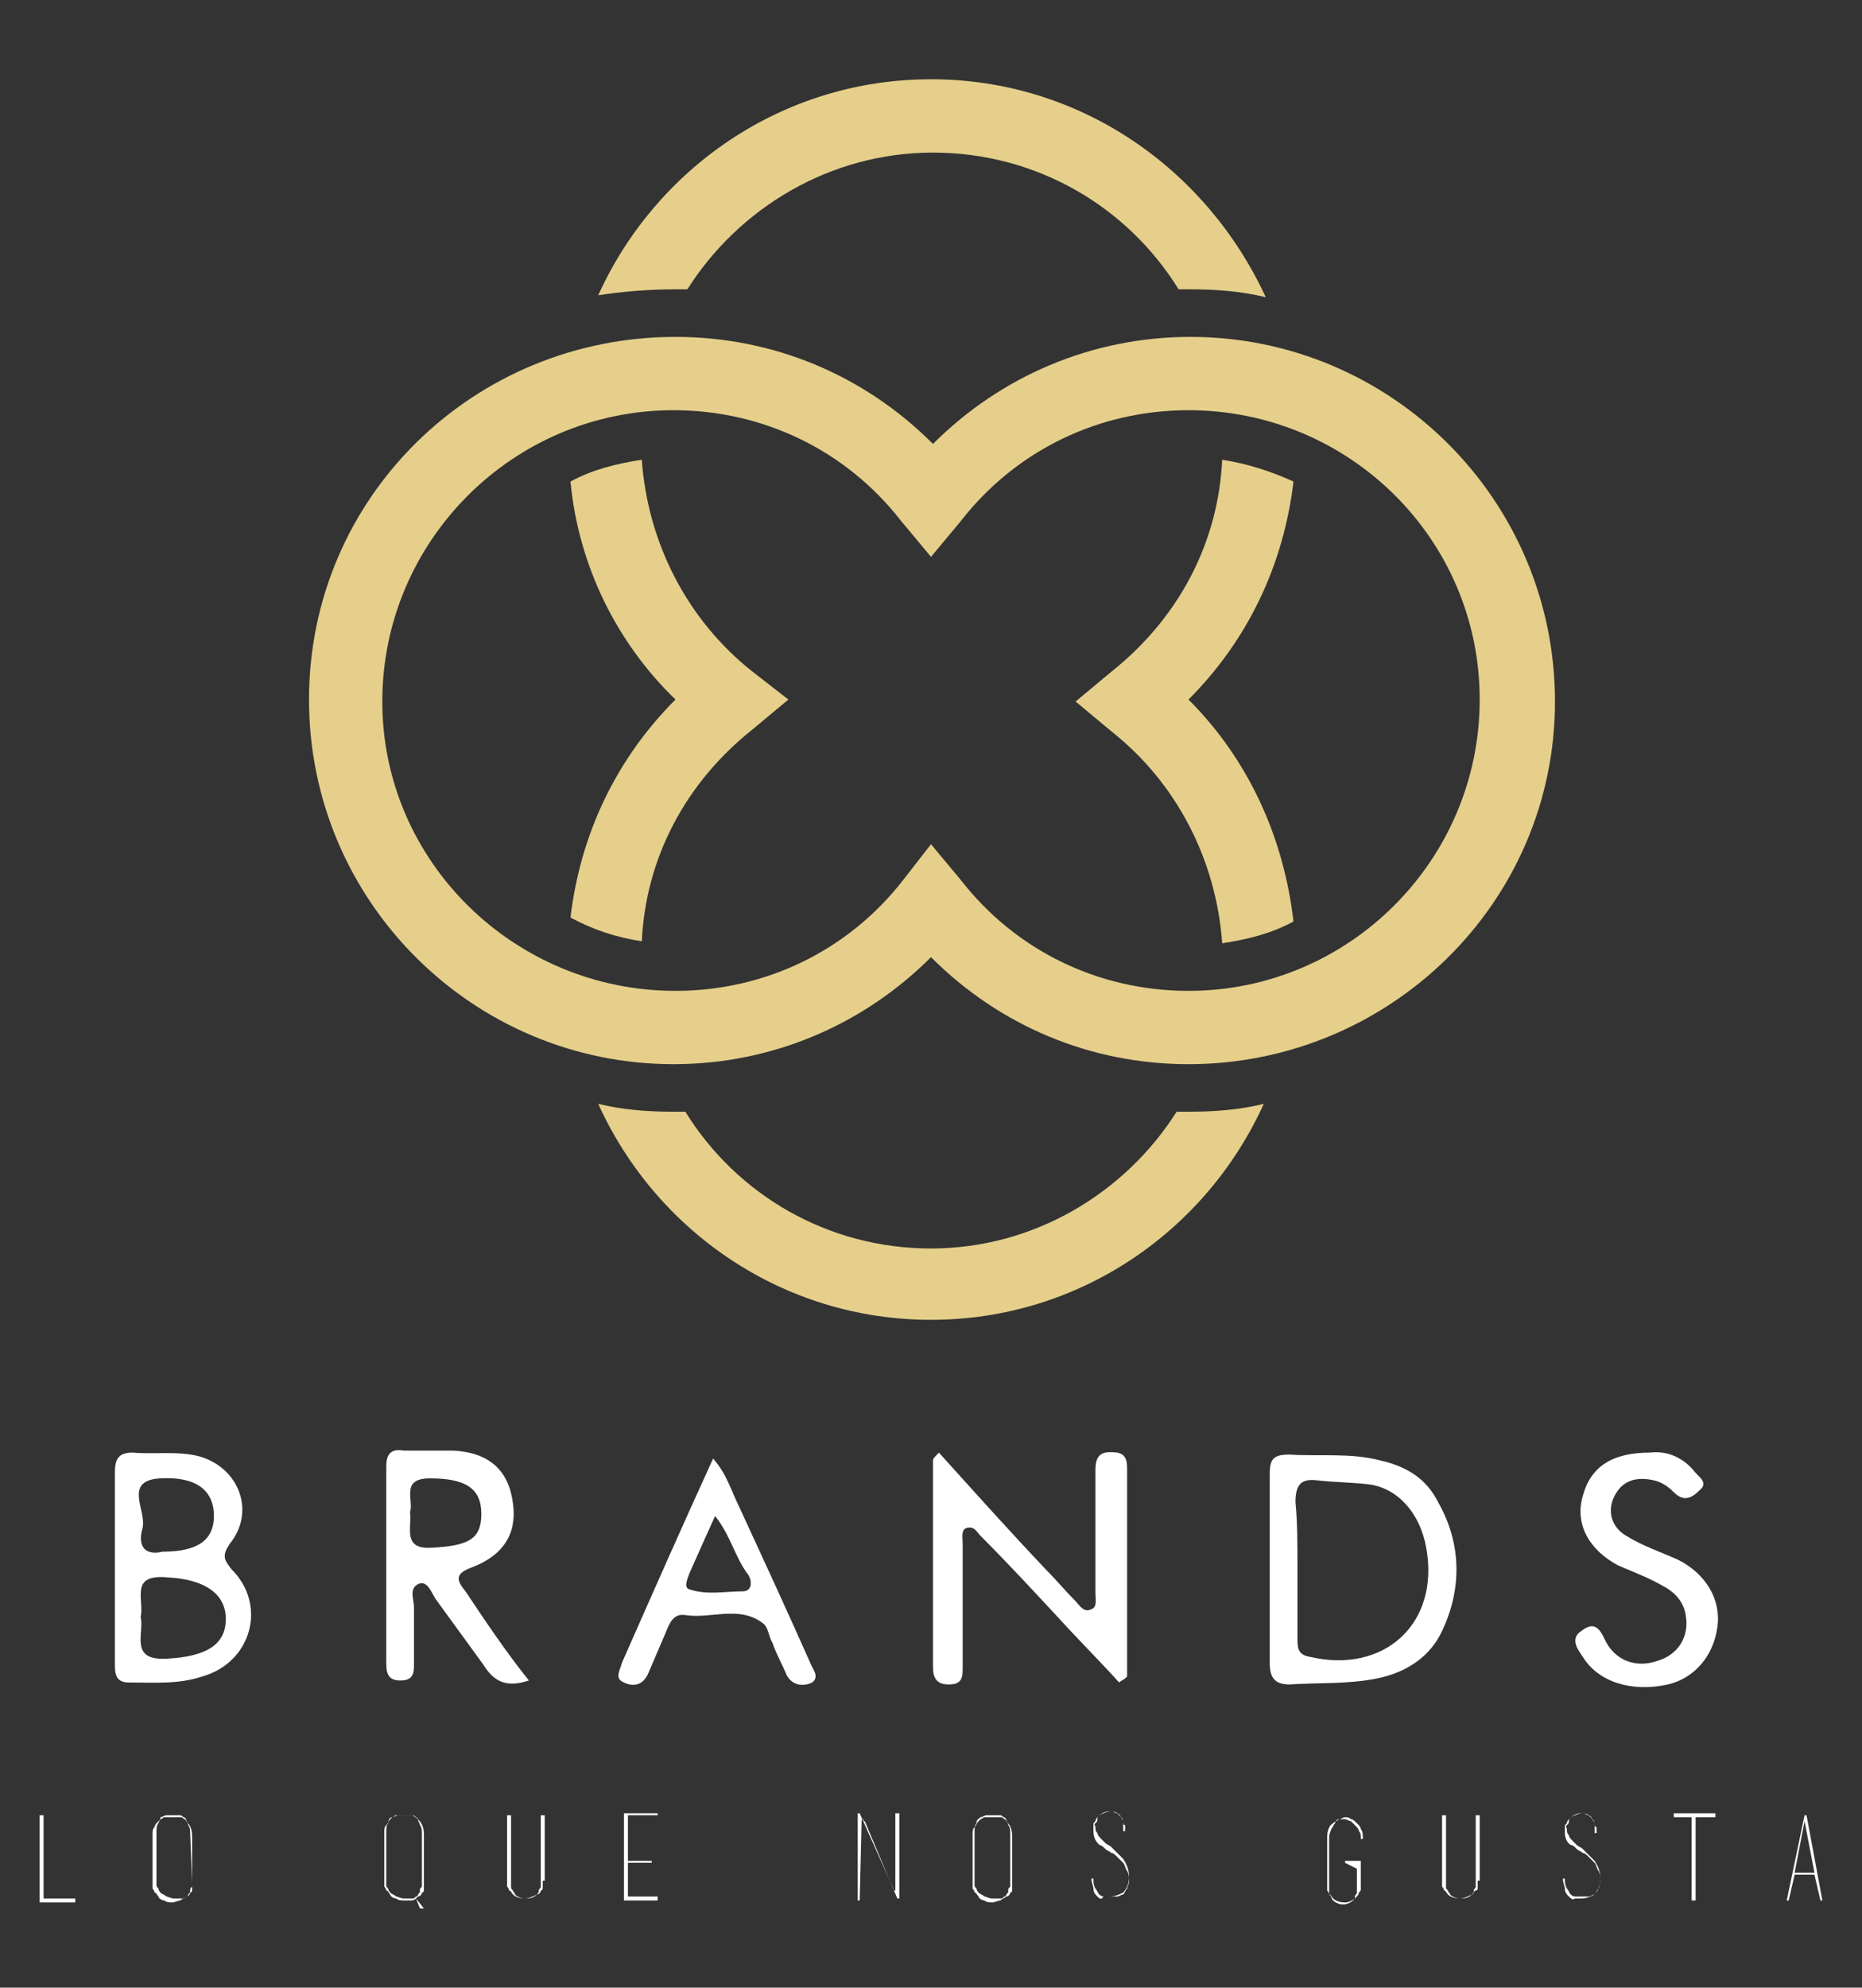 <?xml version="1.0" encoding="utf-8"?>
<!-- Generator: Adobe Illustrator 19.0.0, SVG Export Plug-In . SVG Version: 6.00 Build 0)  -->
<svg version="1.1" id="Capa_1" xmlns="http://www.w3.org/2000/svg" xmlns:xlink="http://www.w3.org/1999/xlink" x="0px" y="0px"
	 viewBox="0 0 94 100.3" style="enable-background:new 0 0 94 100.3;" xml:space="preserve">
<rect x="0" y="0" width="94" height="100.3" fill="#333333" stroke="none"/>
<style type="text/css">
	.st0{fill:#FFFFFF;}
	.st1{fill:#E5CF8B;}
</style>
<g id="XMLID_4578_">
	<g id="XMLID_4579_">
		<g id="XMLID_4580_">
			<g id="XMLID_4581_">
				<path id="XMLID_4582_" class="st0" d="M56.5,84.9c-1-1.1-2.1-2.2-3.1-3.3c-1.3-1.4-2.6-2.8-3.9-4.1c-0.2-0.2-0.3-0.5-0.7-0.4
					c-0.3,0.1-0.2,0.5-0.2,0.8c0,2.1,0,4.1,0,6.2c0,0.5,0,0.9-0.7,0.9c-0.6,0-0.8-0.3-0.8-0.9c0-3.5,0-6.9,0-10.4
					c0-0.1,0.1-0.2,0.3-0.4c1.8,2,3.6,4,5.4,5.9c0.5,0.5,1,1.1,1.5,1.6c0.2,0.2,0.4,0.6,0.8,0.4c0.3-0.1,0.2-0.5,0.2-0.8
					c0-2.1,0-4.1,0-6.2c0-0.8,0.3-1,1.1-0.9c0.5,0.1,0.5,0.5,0.5,0.9c0,3.5,0,6.9,0,10.4C56.7,84.8,56.6,84.8,56.5,84.9z"/>
				<path id="XMLID_4583_" class="st0" d="M64.1,79.1c0-1.6,0-3.1,0-4.7c0-0.8,0.2-1,1-1c1.5,0.1,3.1-0.1,4.6,0.3
					c1.3,0.3,2.3,0.9,2.9,2.1c1.2,2.1,1.2,4.4,0.2,6.5c-0.6,1.3-1.8,2.1-3.3,2.4c-1.5,0.3-3,0.2-4.4,0.3c-0.8,0-1-0.4-1-1.1
					C64.1,82.3,64.1,80.7,64.1,79.1z M65.5,79.1c0,1.2,0,2.4,0,3.6c0,0.4,0,0.8,0.6,0.9c3.8,0.9,6.6-1.7,5.9-5.5
					c-0.3-1.7-1.4-3-2.9-3.2c-0.9-0.1-1.7-0.1-2.6-0.2c-0.8-0.1-1.1,0.2-1.1,1.1C65.5,76.8,65.5,78,65.5,79.1z"/>
				<path id="XMLID_4586_" class="st0" d="M5.8,79c0-1.6,0-3.1,0-4.7c0-0.7,0.2-1,0.9-1c1.1,0.1,2.3-0.1,3.4,0.2
					c2,0.6,2.8,2.8,1.5,4.4c-0.4,0.6-0.3,0.8,0.1,1.3c1.8,1.8,1,4.7-1.5,5.4C9,85,7.8,84.9,6.5,84.9c-0.7,0-0.7-0.5-0.7-1
					c0-0.8,0-1.7,0-2.5C5.8,80.6,5.8,79.8,5.8,79z M7.1,81.6c0.2,0.8-0.6,2.2,1.3,2.1c2-0.1,3-0.7,3-2c0-1.3-1.1-2-2.9-2.1
					C6.5,79.4,7.3,80.7,7.1,81.6z M8.2,78.3c1.8,0,2.6-0.6,2.6-1.8c0-1.3-0.9-2-2.7-1.9c-1.9,0.1-0.7,1.6-0.9,2.5
					C6.9,78.1,7.4,78.5,8.2,78.3z"/>
				<path id="XMLID_4590_" class="st0" d="M26.7,84.8c-1.2,0.4-1.8,0-2.3-0.8c-0.8-1.1-1.6-2.2-2.4-3.3c-0.2-0.3-0.4-0.9-0.8-0.8
					c-0.6,0.2-0.3,0.8-0.3,1.2c0,0.9,0,1.9,0,2.8c0,0.5,0,0.9-0.7,0.9c-0.7,0-0.7-0.5-0.7-1c0-3.3,0-6.5,0-9.8
					c0-0.7,0.3-0.9,0.9-0.8c0.8,0,1.7,0,2.5,0c1.8,0.1,2.8,1,3,2.7c0.2,1.5-0.5,2.6-2.1,3.2c-0.8,0.3-0.8,0.6-0.3,1.2
					C24.5,81.8,25.5,83.3,26.7,84.8z M20.7,76.3c0.1,0.8-0.4,1.9,1.1,1.8c1.8-0.1,2.5-0.4,2.5-1.7c0-1.3-0.8-1.8-2.6-1.8
					C20.2,74.6,20.9,75.7,20.7,76.3z"/>
				<path id="XMLID_4593_" class="st0" d="M83.3,73.3c0.8-0.1,1.6,0.2,2.2,0.9c0.2,0.3,0.8,0.6,0.3,1c-0.4,0.4-0.8,0.6-1.3,0.1
					c-0.3-0.3-0.6-0.5-1-0.6c-0.9-0.2-1.6,0-2,0.8c-0.4,0.8-0.1,1.6,0.6,2c0.8,0.5,1.7,0.8,2.6,1.2c1.4,0.7,2.2,2,2,3.4
					c-0.2,1.5-1.2,2.6-2.5,2.9c-1.8,0.4-3.5-0.1-4.3-1.4c-0.2-0.3-0.6-0.8-0.2-1.2c0.5-0.4,0.9-0.6,1.3,0.3c0.5,1.1,1.6,1.5,2.7,1.1
					c1-0.3,1.6-1.2,1.4-2.3c-0.1-0.7-0.6-1.2-1.2-1.5c-0.7-0.4-1.5-0.7-2.2-1c-1.5-0.8-2.2-2.1-1.8-3.5C80.3,74,81.4,73.3,83.3,73.3
					z"/>
				<path id="XMLID_4594_" class="st0" d="M36,73.6c0.7,0.8,0.9,1.6,1.3,2.4c1.2,2.6,2.4,5.2,3.6,7.9c0.1,0.3,0.5,0.7,0.1,1
					c-0.4,0.2-1,0.2-1.3-0.4c-0.2-0.5-0.5-1-0.7-1.6c-0.2-0.3-0.2-0.8-0.5-1c-1.2-0.9-2.6-0.2-3.9-0.4c-0.6-0.1-0.8,0.4-1,0.9
					c-0.3,0.7-0.6,1.4-0.9,2.1c-0.3,0.6-0.8,0.6-1.2,0.4c-0.5-0.2-0.2-0.6-0.1-1C32.9,80.5,34.4,77.1,36,73.6z M36.1,76.5
					c-0.5,1.1-0.9,2-1.3,2.9c-0.1,0.3-0.3,0.7,0,0.8c0.9,0.3,1.8,0.1,2.7,0.1c0.2,0,0.4-0.1,0.4-0.4c0-0.1,0-0.2-0.1-0.4
					C37.1,78.6,36.9,77.5,36.1,76.5z"/>
			</g>
			<g id="XMLID_4597_">
				<path id="XMLID_4598_" class="st0" d="M2,95.9L2,95.9v-4.3h0.1h0.1v4.2h1.6v0.1v0.1H2z"/>
				<path id="XMLID_4600_" class="st0" d="M9.7,95C9.7,95,9.7,95,9.7,95c0,0.1,0,0.2,0,0.3c0,0.1,0,0.2-0.1,0.2
					c0,0.1-0.1,0.2-0.2,0.2c-0.1,0.1-0.2,0.1-0.3,0.2c-0.1,0-0.3,0.1-0.4,0.1c-0.1,0-0.3,0-0.4-0.1c-0.1,0-0.3-0.1-0.3-0.2
					c-0.1-0.1-0.1-0.2-0.2-0.2c0-0.1-0.1-0.2-0.1-0.2c0-0.1,0-0.1,0-0.2c0-0.1,0-0.1,0-0.1v-2.4c0-0.2,0-0.3,0.1-0.4
					c0-0.1,0.1-0.2,0.2-0.3c0,0,0.1-0.1,0.1-0.1c0.1,0,0.1-0.1,0.2-0.1c0.1,0,0.1,0,0.2,0c0.1,0,0.1,0,0.2,0c0.1,0,0.1,0,0.2,0
					c0.1,0,0.1,0,0.2,0c0.1,0,0.1,0,0.2,0.1c0.1,0,0.1,0.1,0.1,0.1c0.2,0.2,0.3,0.4,0.3,0.8V95z M9.6,92.5c0-0.1,0-0.3-0.1-0.4
					c0-0.1-0.1-0.2-0.1-0.3c0,0-0.1-0.1-0.1-0.1c-0.1,0-0.1-0.1-0.2-0.1s-0.1,0-0.2,0c-0.1,0-0.1,0-0.2,0c-0.1,0-0.2,0-0.3,0
					c-0.1,0-0.2,0.1-0.3,0.1C8.1,91.9,8,91.9,8,92c-0.1,0.1-0.1,0.3-0.1,0.4v2.4c0,0.1,0,0.2,0,0.3c0,0.1,0,0.1,0.1,0.2
					c0,0.1,0.1,0.2,0.1,0.2c0.1,0.1,0.2,0.1,0.3,0.2c0.1,0,0.2,0.1,0.4,0.1c0.1,0,0.1,0,0.2,0c0.1,0,0.1,0,0.2,0
					c0.1,0,0.1,0,0.2-0.1c0.1,0,0.1-0.1,0.1-0.1c0.1-0.1,0.1-0.1,0.1-0.2c0-0.1,0-0.1,0.1-0.2c0-0.1,0-0.1,0-0.2L9.6,92.5z"/>
				<path id="XMLID_4603_" class="st0" d="M20.7,95.9c-0.1,0-0.2,0-0.3,0c-0.1,0-0.3,0-0.4-0.1c-0.1,0-0.3-0.1-0.3-0.2
					c-0.1-0.1-0.1-0.2-0.2-0.2c0-0.1-0.1-0.2-0.1-0.2c0-0.1,0-0.1,0-0.2c0-0.1,0-0.1,0-0.1v-2.4c0-0.2,0-0.3,0.1-0.4
					s0.1-0.2,0.2-0.3c0,0,0.1-0.1,0.1-0.1c0.1,0,0.1-0.1,0.2-0.1c0.1,0,0.1,0,0.2,0c0.1,0,0.1,0,0.2,0c0.1,0,0.1,0,0.2,0
					c0.1,0,0.1,0,0.2,0c0.1,0,0.1,0,0.2,0.1c0.1,0,0.1,0.1,0.1,0.1c0.2,0.2,0.3,0.4,0.3,0.8V95c0,0,0,0,0,0.1c0,0.1,0,0.1,0,0.2
					c0,0.1,0,0.2-0.1,0.2c0,0.1-0.1,0.2-0.2,0.2c0,0,0,0-0.1,0.1l0.4,0.5h-0.2L21,95.8C20.9,95.9,20.8,95.9,20.7,95.9z M21.3,92.5
					c0-0.1,0-0.3-0.1-0.4c0-0.1-0.1-0.2-0.1-0.3c0,0-0.1-0.1-0.1-0.1c-0.1,0-0.1-0.1-0.2-0.1c-0.1,0-0.1,0-0.2,0c-0.1,0-0.1,0-0.2,0
					c-0.1,0-0.2,0-0.3,0c-0.1,0-0.2,0.1-0.3,0.1s-0.2,0.1-0.2,0.3c-0.1,0.1-0.1,0.3-0.1,0.4v2.4c0,0.1,0,0.2,0,0.3
					c0,0.1,0,0.1,0.1,0.2c0,0.1,0.1,0.2,0.1,0.2c0.1,0.1,0.2,0.1,0.3,0.2c0.1,0,0.2,0.1,0.4,0.1c0.1,0,0.1,0,0.2,0
					c0.1,0,0.1,0,0.2,0c0.1,0,0.1,0,0.2-0.1c0.1,0,0.1-0.1,0.1-0.1c0.1-0.1,0.1-0.1,0.1-0.2c0-0.1,0-0.1,0.1-0.2c0-0.1,0-0.1,0-0.2
					L21.3,92.5z"/>
				<path id="XMLID_4606_" class="st0" d="M27.4,94.9C27.4,94.9,27.4,95,27.4,94.9c0,0.1,0,0.2,0,0.3c0,0.1,0,0.2-0.1,0.2
					c0,0.1-0.1,0.2-0.2,0.2c-0.2,0.2-0.4,0.2-0.6,0.2c-0.3,0-0.5-0.1-0.6-0.2c-0.1-0.1-0.1-0.2-0.2-0.2c0-0.1-0.1-0.2-0.1-0.2
					s0-0.1,0-0.2c0-0.1,0-0.1,0-0.1v-3.3h0.1h0.1v3.4v0c0,0,0,0.1,0,0.1c0,0,0,0.1,0,0.1c0,0.1,0,0.1,0.1,0.2c0,0.1,0.1,0.1,0.1,0.2
					c0.1,0.1,0.3,0.2,0.5,0.2c0.2,0,0.4-0.1,0.6-0.2c0.1-0.1,0.1-0.1,0.1-0.2c0-0.1,0.1-0.1,0.1-0.2c0,0,0-0.1,0-0.1
					c0,0,0-0.1,0-0.1v0v-3.4h0.1h0.1V94.9z"/>
				<path id="XMLID_4608_" class="st0" d="M33.2,95.8L33.2,95.8v0.1h-1.7v-0.1v-4.2v-0.1h1.7v0.1v0h-1.5v2.3h1.2V94V94h-1.2v1.7
					H33.2z"/>
				<path id="XMLID_4610_" class="st0" d="M43.4,95.9L43.4,95.9h-0.1v-4.3v-0.1h0.1l1.7,3.8c0,0.1,0,0.1,0.1,0.1c0,0,0,0.1,0,0.1v-4
					h0.1h0.1v4.3h-0.1l-1.6-3.8c0,0,0-0.1-0.1-0.1c0-0.1,0-0.1-0.1-0.1L43.4,95.9z M43.4,91.6L43.4,91.6L43.4,91.6L43.4,91.6
					L43.4,91.6L43.4,91.6L43.4,91.6L43.4,91.6L43.4,91.6z M45.2,95.9L45.2,95.9L45.2,95.9L45.2,95.9L45.2,95.9L45.2,95.9z"/>
				<path id="XMLID_4614_" class="st0" d="M51.1,95C51.1,95,51.1,95,51.1,95c0,0.1,0,0.2,0,0.3c0,0.1,0,0.2-0.1,0.2
					c0,0.1-0.1,0.2-0.2,0.2c-0.1,0.1-0.2,0.1-0.3,0.2c-0.1,0-0.3,0.1-0.4,0.1c-0.1,0-0.3,0-0.4-0.1c-0.1,0-0.3-0.1-0.3-0.2
					c-0.1-0.1-0.1-0.2-0.2-0.2c0-0.1-0.1-0.2-0.1-0.2c0-0.1,0-0.1,0-0.2c0-0.1,0-0.1,0-0.1v-2.4c0-0.2,0-0.3,0.1-0.4
					s0.1-0.2,0.2-0.3c0,0,0.1-0.1,0.1-0.1c0.1,0,0.1-0.1,0.2-0.1c0.1,0,0.1,0,0.2,0c0.1,0,0.1,0,0.2,0c0.1,0,0.1,0,0.2,0
					c0.1,0,0.1,0,0.2,0c0.1,0,0.1,0,0.2,0.1c0.1,0,0.1,0.1,0.1,0.1c0.2,0.2,0.3,0.4,0.3,0.8V95z M51,92.5c0-0.1,0-0.3-0.1-0.4
					c0-0.1-0.1-0.2-0.1-0.3c0,0-0.1-0.1-0.1-0.1c-0.1,0-0.1-0.1-0.2-0.1c-0.1,0-0.1,0-0.2,0c-0.1,0-0.1,0-0.2,0c-0.1,0-0.2,0-0.3,0
					c-0.1,0-0.2,0.1-0.3,0.1c-0.1,0.1-0.2,0.1-0.2,0.3c-0.1,0.1-0.1,0.3-0.1,0.4v2.4c0,0.1,0,0.2,0,0.3c0,0.1,0,0.1,0.1,0.2
					c0,0.1,0.1,0.2,0.1,0.2c0.1,0.1,0.2,0.1,0.3,0.2c0.1,0,0.2,0.1,0.4,0.1c0.1,0,0.1,0,0.2,0c0.1,0,0.1,0,0.2,0
					c0.1,0,0.1,0,0.2-0.1c0.1,0,0.1-0.1,0.1-0.1c0.1-0.1,0.1-0.1,0.1-0.2c0-0.1,0-0.1,0.1-0.2c0-0.1,0-0.1,0-0.2L51,92.5z"/>
				<path id="XMLID_4617_" class="st0" d="M55.4,95.7c-0.1-0.1-0.2-0.2-0.2-0.4c0-0.1-0.1-0.3-0.1-0.5h0.1c0,0.2,0,0.3,0.1,0.5
					c0.1,0.1,0.1,0.2,0.2,0.3c0.1,0.1,0.2,0.1,0.3,0.1c0.1,0,0.2,0,0.3,0c0.1,0,0.2,0,0.3,0c0.1,0,0.2-0.1,0.3-0.1
					c0.1-0.1,0.1-0.2,0.2-0.3c0-0.1,0.1-0.2,0.1-0.4c0-0.2,0-0.3-0.1-0.5c-0.1-0.1-0.1-0.3-0.2-0.4c-0.1-0.1-0.2-0.2-0.3-0.3
					c-0.1-0.1-0.2-0.2-0.3-0.2c-0.1-0.1-0.2-0.1-0.3-0.2c-0.1-0.1-0.2-0.2-0.3-0.2c-0.2-0.2-0.3-0.4-0.3-0.7c0,0,0,0,0-0.1
					c0,0,0-0.1,0-0.2c0-0.1,0-0.1,0.1-0.2c0-0.1,0.1-0.2,0.1-0.2c0.2-0.2,0.4-0.3,0.6-0.3c0.3,0,0.5,0.1,0.6,0.3
					c0.1,0.1,0.1,0.2,0.1,0.2c0,0.1,0,0.2,0.1,0.2c0,0.1,0,0.1,0,0.2s0,0.1,0,0.1h-0.1c0-0.1,0-0.2,0-0.3c0-0.1,0-0.1,0-0.2
					c0-0.1-0.1-0.1-0.1-0.2c-0.1-0.1-0.1-0.1-0.2-0.2c-0.1,0-0.2-0.1-0.3-0.1c-0.2,0-0.4,0.1-0.6,0.2c-0.1,0.1-0.1,0.1-0.1,0.2
					c0,0.1,0,0.1-0.1,0.2s0,0.1,0,0.2c0,0.1,0,0.2,0.1,0.3c0,0.1,0.1,0.2,0.2,0.3c0.1,0.1,0.2,0.2,0.2,0.2c0.1,0.1,0.2,0.1,0.3,0.2
					c0.1,0.1,0.2,0.2,0.3,0.3c0.1,0.1,0.2,0.2,0.3,0.3c0.2,0.3,0.3,0.6,0.3,0.9c0,0.3-0.1,0.6-0.3,0.8c-0.2,0.1-0.4,0.2-0.7,0.2
					c-0.1,0-0.2,0-0.3,0C55.6,95.9,55.5,95.8,55.4,95.7z"/>
				<path id="XMLID_4619_" class="st0" d="M67.9,94v-0.1l0.8,0v1.1c0,0,0,0,0,0.1c0,0.1,0,0.1,0,0.2c0,0.1,0,0.1-0.1,0.2
					c0,0.1-0.1,0.2-0.1,0.2c-0.2,0.2-0.4,0.3-0.6,0.3c-0.3,0-0.5-0.1-0.6-0.2c-0.1-0.1-0.1-0.2-0.2-0.2c0-0.1-0.1-0.2-0.1-0.2
					c0-0.1,0-0.1,0-0.2s0-0.1,0-0.1v-2.4c0-0.3,0.1-0.6,0.3-0.7c0.1-0.1,0.2-0.1,0.3-0.2c0.1,0,0.2-0.1,0.3-0.1c0.1,0,0.2,0,0.3,0.1
					c0.1,0,0.2,0.1,0.3,0.2c0.1,0.1,0.2,0.2,0.2,0.3c0.1,0.1,0.1,0.3,0.1,0.5h-0.1c0-0.2,0-0.3-0.1-0.4c0-0.1-0.1-0.2-0.2-0.3
					c-0.1-0.1-0.1-0.1-0.2-0.2c-0.1,0-0.2-0.1-0.3-0.1c-0.1,0-0.2,0-0.3,0c-0.1,0-0.2,0.1-0.2,0.2c-0.1,0.1-0.1,0.2-0.2,0.3
					c0,0.1-0.1,0.2-0.1,0.4v2.5v0c0,0.1,0,0.2,0,0.3c0,0.1,0,0.1,0.1,0.2c0,0.1,0.1,0.2,0.1,0.2c0.1,0.1,0.3,0.2,0.5,0.2
					c0.2,0,0.4-0.1,0.5-0.2c0.1-0.1,0.1-0.1,0.1-0.2s0.1-0.1,0.1-0.2c0-0.1,0-0.1,0-0.2v0l0-1L67.9,94z"/>
				<path id="XMLID_4621_" class="st0" d="M74.6,94.9C74.6,94.9,74.6,95,74.6,94.9c0,0.1,0,0.2,0,0.3c0,0.1,0,0.2-0.1,0.2
					s-0.1,0.2-0.2,0.2c-0.2,0.2-0.4,0.2-0.6,0.2c-0.3,0-0.5-0.1-0.6-0.2c-0.1-0.1-0.1-0.2-0.2-0.2c0-0.1-0.1-0.2-0.1-0.2
					c0-0.1,0-0.1,0-0.2c0-0.1,0-0.1,0-0.1v-3.3h0.1H73v3.4v0c0,0,0,0.1,0,0.1c0,0,0,0.1,0,0.1c0,0.1,0,0.1,0.1,0.2
					c0,0.1,0.1,0.1,0.1,0.2c0.1,0.1,0.3,0.2,0.5,0.2c0.2,0,0.4-0.1,0.6-0.2c0.1-0.1,0.1-0.1,0.1-0.2c0-0.1,0.1-0.1,0.1-0.2
					c0,0,0-0.1,0-0.1c0,0,0-0.1,0-0.1v0v-3.4h0.1h0.1V94.9z"/>
				<path id="XMLID_4623_" class="st0" d="M79.2,95.7c-0.1-0.1-0.2-0.2-0.2-0.4c0-0.1-0.1-0.3-0.1-0.5H79c0,0.2,0,0.3,0.1,0.5
					c0.1,0.1,0.1,0.2,0.2,0.3c0.1,0.1,0.2,0.1,0.3,0.1c0.1,0,0.2,0,0.3,0c0.1,0,0.2,0,0.3,0c0.1,0,0.2-0.1,0.3-0.1
					c0.1-0.1,0.1-0.2,0.2-0.3c0-0.1,0.1-0.2,0.1-0.4c0-0.2,0-0.3-0.1-0.5c-0.1-0.1-0.1-0.3-0.2-0.4c-0.1-0.1-0.2-0.2-0.3-0.3
					c-0.1-0.1-0.2-0.2-0.3-0.2c-0.1-0.1-0.2-0.1-0.3-0.2c-0.1-0.1-0.2-0.2-0.3-0.2C79.1,93,79,92.7,79,92.5c0,0,0,0,0-0.1
					c0,0,0-0.1,0-0.2c0-0.1,0-0.1,0.1-0.2c0-0.1,0.1-0.2,0.1-0.2c0.2-0.2,0.4-0.3,0.6-0.3c0.3,0,0.5,0.1,0.6,0.3
					c0.1,0.1,0.1,0.2,0.1,0.2c0,0.1,0,0.2,0.1,0.2c0,0.1,0,0.1,0,0.2c0,0.1,0,0.1,0,0.1h-0.1c0-0.1,0-0.2,0-0.3c0-0.1,0-0.1,0-0.2
					c0-0.1-0.1-0.1-0.1-0.2c-0.1-0.1-0.1-0.1-0.2-0.2c-0.1,0-0.2-0.1-0.3-0.1c-0.2,0-0.4,0.1-0.6,0.2c-0.1,0.1-0.1,0.1-0.1,0.2
					c0,0.1,0,0.1-0.1,0.2s0,0.1,0,0.2c0,0.1,0,0.2,0.1,0.3c0,0.1,0.1,0.2,0.2,0.3c0.1,0.1,0.2,0.2,0.2,0.2c0.1,0.1,0.2,0.1,0.3,0.2
					c0.1,0.1,0.2,0.2,0.3,0.3c0.1,0.1,0.2,0.2,0.3,0.3c0.2,0.3,0.3,0.6,0.3,0.9c0,0.3-0.1,0.6-0.3,0.8c-0.2,0.1-0.4,0.2-0.7,0.2
					c-0.1,0-0.2,0-0.3,0C79.4,95.9,79.3,95.8,79.2,95.7z"/>
				<path id="XMLID_4625_" class="st0" d="M85.5,91.7h-1v-0.1v-0.1h2.1v0.1v0.1l0,0h-1v4.2h-0.1h-0.1V91.7z"/>
				<path id="XMLID_4627_" class="st0" d="M92,95.9h-0.1l-0.3-1.3h-1l-0.3,1.3h-0.1l0.9-4.3h0.1L92,95.9z M91.6,94.5l-0.5-2.6
					l-0.5,2.6H91.6z M91.1,91.6L91.1,91.6L91.1,91.6L91.1,91.6L91.1,91.6L91.1,91.6L91.1,91.6z"/>
			</g>
		</g>
	</g>
	<g id="XMLID_4631_">
		<path id="XMLID_4632_" class="st1" d="M60,53.7c-4.9,0-9.5-1.9-13-5.4c-3.4,3.4-8,5.4-13,5.4c-10.1,0-18.4-8.2-18.4-18.4
			S23.9,17,34.1,17c4.9,0,9.5,1.9,13,5.4c3.4-3.4,8-5.4,13-5.4c10.1,0,18.4,8.2,18.4,18.4S70.1,53.7,60,53.7z M47,42.6l1.5,1.8
			C51.3,48,55.5,50,60,50c8.1,0,14.7-6.6,14.7-14.7S68.1,20.7,60,20.7c-4.5,0-8.7,2-11.5,5.6L47,28.1l-1.5-1.8
			c-2.8-3.6-7-5.6-11.5-5.6c-8.1,0-14.7,6.6-14.7,14.7S26,50,34.1,50c4.5,0,8.7-2,11.5-5.6L47,42.6z"/>
		<g id="XMLID_4635_">
			<path id="XMLID_4636_" class="st1" d="M32.4,47.5c0.2-4.2,2.2-8,5.6-10.7l1.8-1.5L38,33.9c-3.3-2.6-5.3-6.5-5.6-10.7
				c-1.3,0.2-2.5,0.5-3.6,1.1c0.4,4.2,2.3,8.1,5.3,11c-3,3-4.8,6.8-5.3,11C29.9,46.9,31.1,47.3,32.4,47.5z"/>
			<path id="XMLID_4637_" class="st1" d="M60,35.3c3-3,4.8-6.8,5.3-11c-1.1-0.5-2.3-0.9-3.6-1.1c-0.2,4.2-2.2,8-5.6,10.7l-1.8,1.5
				l1.8,1.5c3.3,2.6,5.3,6.5,5.6,10.7c1.3-0.2,2.5-0.5,3.6-1.1C64.8,42.2,63,38.3,60,35.3z"/>
			<path id="XMLID_4638_" class="st1" d="M60,56.1c-0.2,0-0.4,0-0.6,0C56.8,60.2,52.2,63,47,63c-5.2,0-9.8-2.7-12.4-6.9
				c-0.2,0-0.4,0-0.6,0c-1.3,0-2.6-0.1-3.8-0.4c2.9,6.4,9.3,10.9,16.8,10.9c7.5,0,13.9-4.5,16.8-10.9C62.6,56,61.3,56.1,60,56.1z"/>
			<path id="XMLID_4639_" class="st1" d="M34.1,14.6c0.2,0,0.4,0,0.6,0c2.6-4.1,7.2-6.9,12.4-6.9c5.2,0,9.8,2.7,12.4,6.9
				c0.2,0,0.4,0,0.6,0c1.3,0,2.6,0.1,3.8,0.4C60.9,8.5,54.5,4,47,4c-7.5,0-13.9,4.5-16.8,10.9C31.5,14.7,32.8,14.6,34.1,14.6z"/>
		</g>
	</g>
</g>
</svg>
